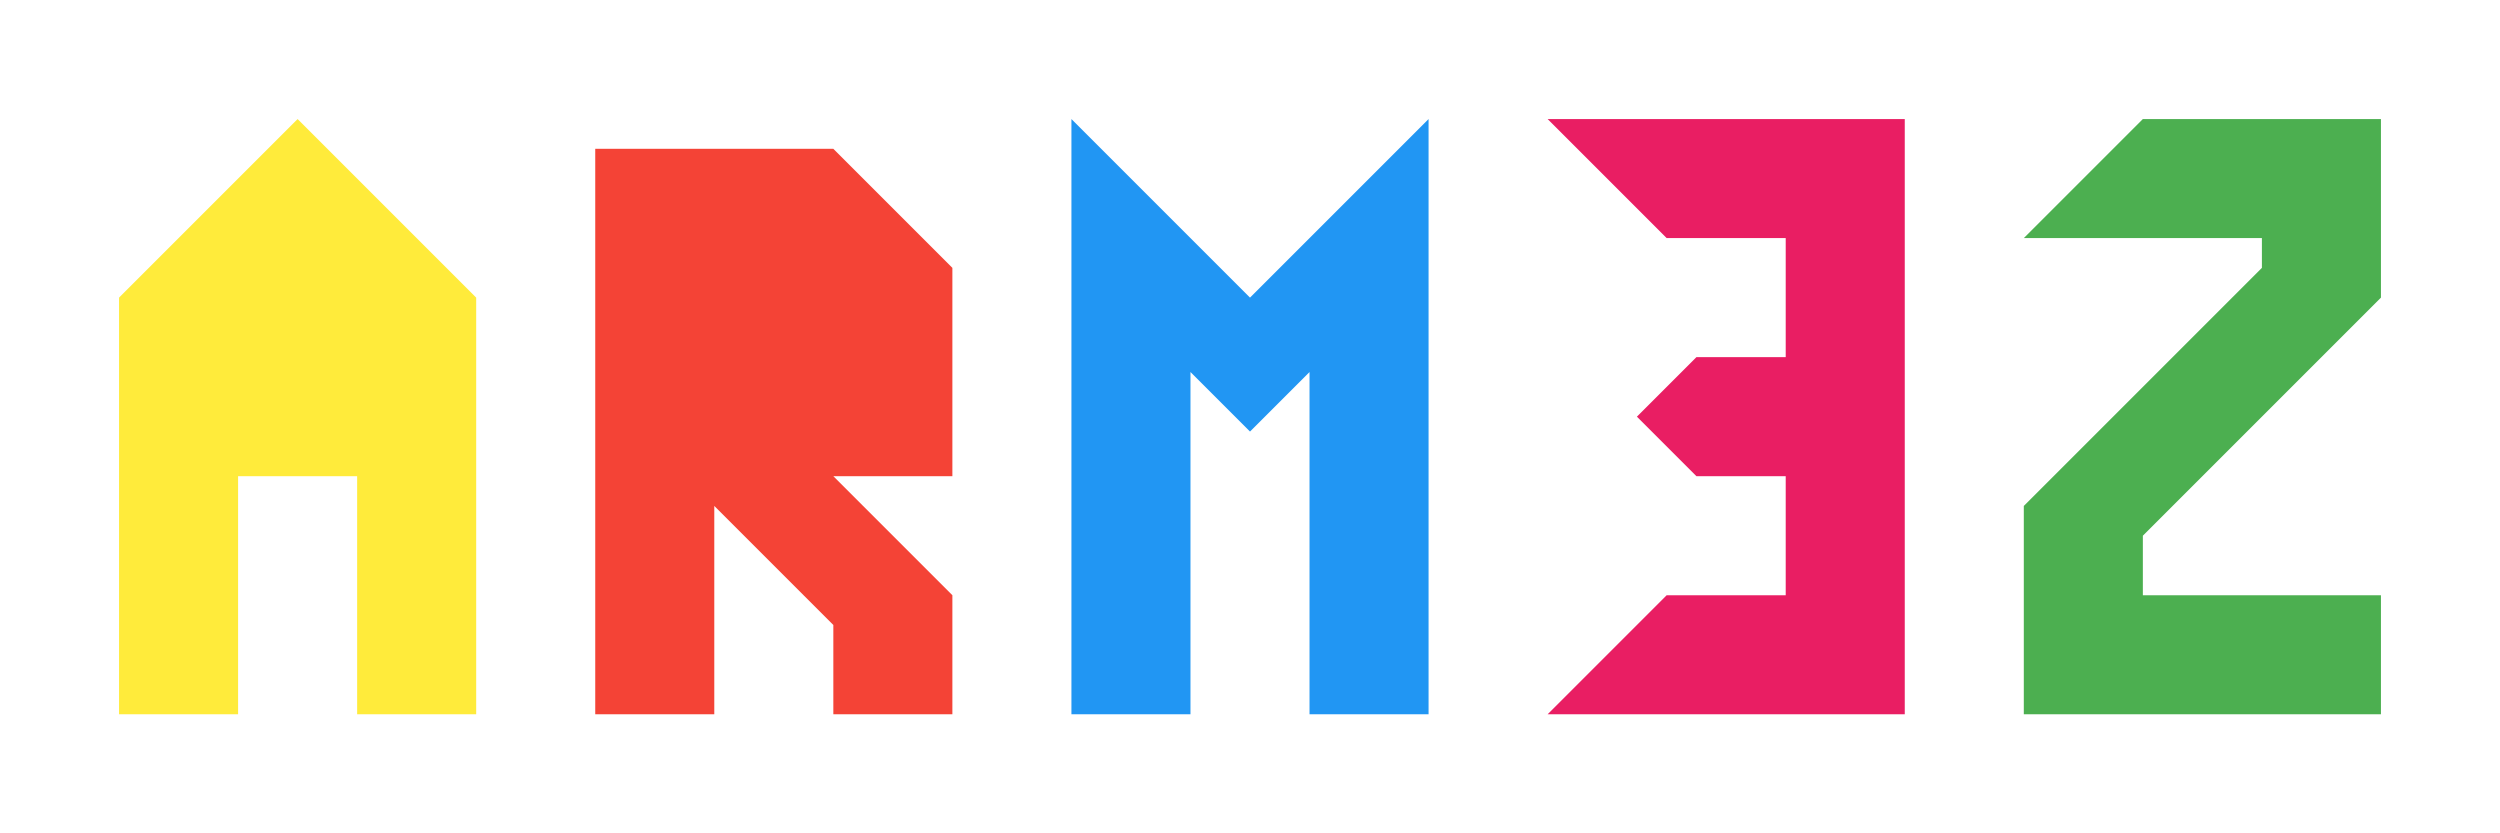 <?xml version="1.0" encoding="UTF-8" standalone="no"?>
<!-- Created with Inkscape (http://www.inkscape.org/) -->

<svg
   xmlns:dc="http://purl.org/dc/elements/1.1/"
   xmlns:cc="http://creativecommons.org/ns#"
   xmlns:rdf="http://www.w3.org/1999/02/22-rdf-syntax-ns#"
   xmlns:svg="http://www.w3.org/2000/svg"
   xmlns="http://www.w3.org/2000/svg"
   xmlns:sodipodi="http://sodipodi.sourceforge.net/DTD/sodipodi-0.dtd"
   xmlns:inkscape="http://www.inkscape.org/namespaces/inkscape"
   width="21in"
   height="7in"
   viewBox="0 0 1890 630"
   id="svg2"
   version="1.1"
   inkscape:version="0.91 r13725"
   sodipodi:docname="ARM32 logo.svg">
  <defs
     id="defs4" />
  <sodipodi:namedview
     id="base"
     pagecolor="#ffffff"
     bordercolor="#666666"
     borderopacity="1.0"
     inkscape:pageopacity="0.0"
     inkscape:pageshadow="2"
     inkscape:zoom="0.35355339"
     inkscape:cx="932.5345"
     inkscape:cy="340.27374"
     inkscape:document-units="in"
     inkscape:current-layer="layer1"
     showgrid="true"
     units="in"
     objecttolerance="20"
     inkscape:window-width="1366"
     inkscape:window-height="736"
     inkscape:window-x="0"
     inkscape:window-y="405"
     inkscape:window-maximized="1">
    <inkscape:grid
       type="xygrid"
       id="grid3336"
       units="in"
       spacingx="11.25"
       spacingy="11.25"
       enabled="true"
       originy="0"
       empspacing="8"
       color="#000000"
       opacity="0.039"
       empcolor="#000000"
       empopacity="0.122" />
  </sodipodi:namedview>
  <g
     inkscape:label="Layer 1"
     inkscape:groupmode="layer"
     id="layer1"
     transform="translate(0,-422.362)">
    <path
       style="fill:#ffeb3b;fill-rule:evenodd;stroke:none;stroke-width:1px;stroke-linecap:butt;stroke-linejoin:miter;stroke-opacity:1;fill-opacity:1"
       d="m 90,962.362 0,-315 135,-135 135,135 0,315 -90,0 0,-180 -90,0 0,180 z"
       id="path3343"
       inkscape:connector-curvature="0" />
    <path
       style="fill:#f44336;fill-rule:evenodd;stroke:none;stroke-width:1px;stroke-linecap:butt;stroke-linejoin:miter;stroke-opacity:1;fill-opacity:1"
       d="m 450,962.362 0,-427.5 180,0 90,90 0,157.5 -90,0 90,90 0,90 -90,0 0,-67.5 -90,-90 0,157.5 z"
       id="path3347"
       inkscape:connector-curvature="0"
       sodipodi:nodetypes="ccccccccccccc" />
    <path
       style="fill:#2196f3;fill-rule:evenodd;stroke:none;stroke-width:1px;stroke-linecap:butt;stroke-linejoin:miter;stroke-opacity:1;fill-opacity:1"
       d="m 810,962.362 0,-450 135,135 135,-135 0,450 -90,0 0,-258.75 -45,45 -45,-45 0,258.75 z"
       id="path3351"
       inkscape:connector-curvature="0" />
    <path
       style="fill:#e91e63;fill-rule:evenodd;stroke:none;stroke-width:1px;stroke-linecap:butt;stroke-linejoin:miter;stroke-opacity:1;fill-opacity:1"
       d="m 1170,512.362 270,0 0,450 -270,0 90,-90 90,0 0,-90 -67.5,0 -45,-45 45,-45 67.5,0 0,-90 -90,0 z"
       id="path3376"
       inkscape:connector-curvature="0" />
    <path
       style="fill:#4caf50;fill-rule:evenodd;stroke:none;stroke-width:1px;stroke-linecap:butt;stroke-linejoin:miter;stroke-opacity:1;fill-opacity:1"
       d="m 1530,602.362 90,-90 180,0 0,135 -180,180 0,45 180,0 0,90 -270,0 0,-146.25 0,-11.25 180,-180 0,-22.5 z"
       id="path3382"
       inkscape:connector-curvature="0" />
  </g>
</svg>
